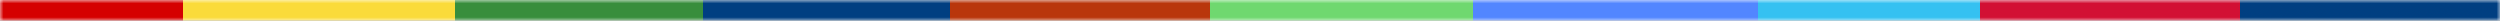 <svg width="362" height="3" viewBox="0 0 362 3" fill="none" xmlns="http://www.w3.org/2000/svg">
<rect x="0" y="0" width="362" height="3" fill="#333333" stroke="none"/>
<g clip-path="url(#clip0_2612_66081)">
<path d="M0 0H362V3H0V0Z" fill="white"/>
<mask id="mask0_2612_66081" style="mask-type:luminance" maskUnits="userSpaceOnUse" x="0" y="0" width="362" height="3">
<path d="M0 0H362V3H0V0Z" fill="url(#paint0_linear_2612_66081)"/>
</mask>
<g mask="url(#mask0_2612_66081)">
<path d="M0 3H362V-3H0V3Z" fill="url(#paint1_linear_2612_66081)"/>
</g>
</g>
<defs>
<linearGradient id="paint0_linear_2612_66081" x1="0" y1="0" x2="362" y2="0" gradientUnits="userSpaceOnUse">
<stop stop-color="#D50000"/>
<stop offset="0.073" stop-color="#D50000"/>
<stop offset="0.073" stop-color="#FADB3A"/>
<stop offset="0.182" stop-color="#FADB3A"/>
<stop offset="0.182" stop-color="#388E3C"/>
<stop offset="0.281" stop-color="#388E3C"/>
<stop offset="0.281" stop-color="#003F81"/>
<stop offset="0.38" stop-color="#003F81"/>
<stop offset="0.38" stop-color="#B9360C"/>
<stop offset="0.484" stop-color="#B9360C"/>
<stop offset="0.484" stop-color="#6FD86F"/>
<stop offset="0.589" stop-color="#6FD86F"/>
<stop offset="0.589" stop-color="#5286FF"/>
<stop offset="0.703" stop-color="#5286FF"/>
<stop offset="0.703" stop-color="#35C1F1"/>
<stop offset="0.792" stop-color="#35C1F1"/>
<stop offset="0.792" stop-color="#D21034"/>
<stop offset="0.896" stop-color="#D21034"/>
<stop offset="0.896" stop-color="#D21034"/>
<stop offset="0.896" stop-color="#D21034"/>
<stop offset="0.896" stop-color="#003F81"/>
</linearGradient>
<linearGradient id="paint1_linear_2612_66081" x1="0" y1="-4.3828e-06" x2="362" y2="-4.3828e-06" gradientUnits="userSpaceOnUse">
<stop stop-color="#D50000"/>
<stop offset="0.073" stop-color="#D50000"/>
<stop offset="0.073" stop-color="#FADB3A"/>
<stop offset="0.182" stop-color="#FADB3A"/>
<stop offset="0.182" stop-color="#388E3C"/>
<stop offset="0.281" stop-color="#388E3C"/>
<stop offset="0.281" stop-color="#003F81"/>
<stop offset="0.38" stop-color="#003F81"/>
<stop offset="0.38" stop-color="#B9360C"/>
<stop offset="0.484" stop-color="#B9360C"/>
<stop offset="0.484" stop-color="#6FD86F"/>
<stop offset="0.589" stop-color="#6FD86F"/>
<stop offset="0.589" stop-color="#5286FF"/>
<stop offset="0.703" stop-color="#5286FF"/>
<stop offset="0.703" stop-color="#35C1F1"/>
<stop offset="0.792" stop-color="#35C1F1"/>
<stop offset="0.792" stop-color="#D21034"/>
<stop offset="0.896" stop-color="#D21034"/>
<stop offset="0.896" stop-color="#D21034"/>
<stop offset="0.896" stop-color="#D21034"/>
<stop offset="0.896" stop-color="#003F81"/>
</linearGradient>
<clipPath id="clip0_2612_66081">
<rect width="362" height="3" fill="white"/>
</clipPath>
</defs>
</svg>
